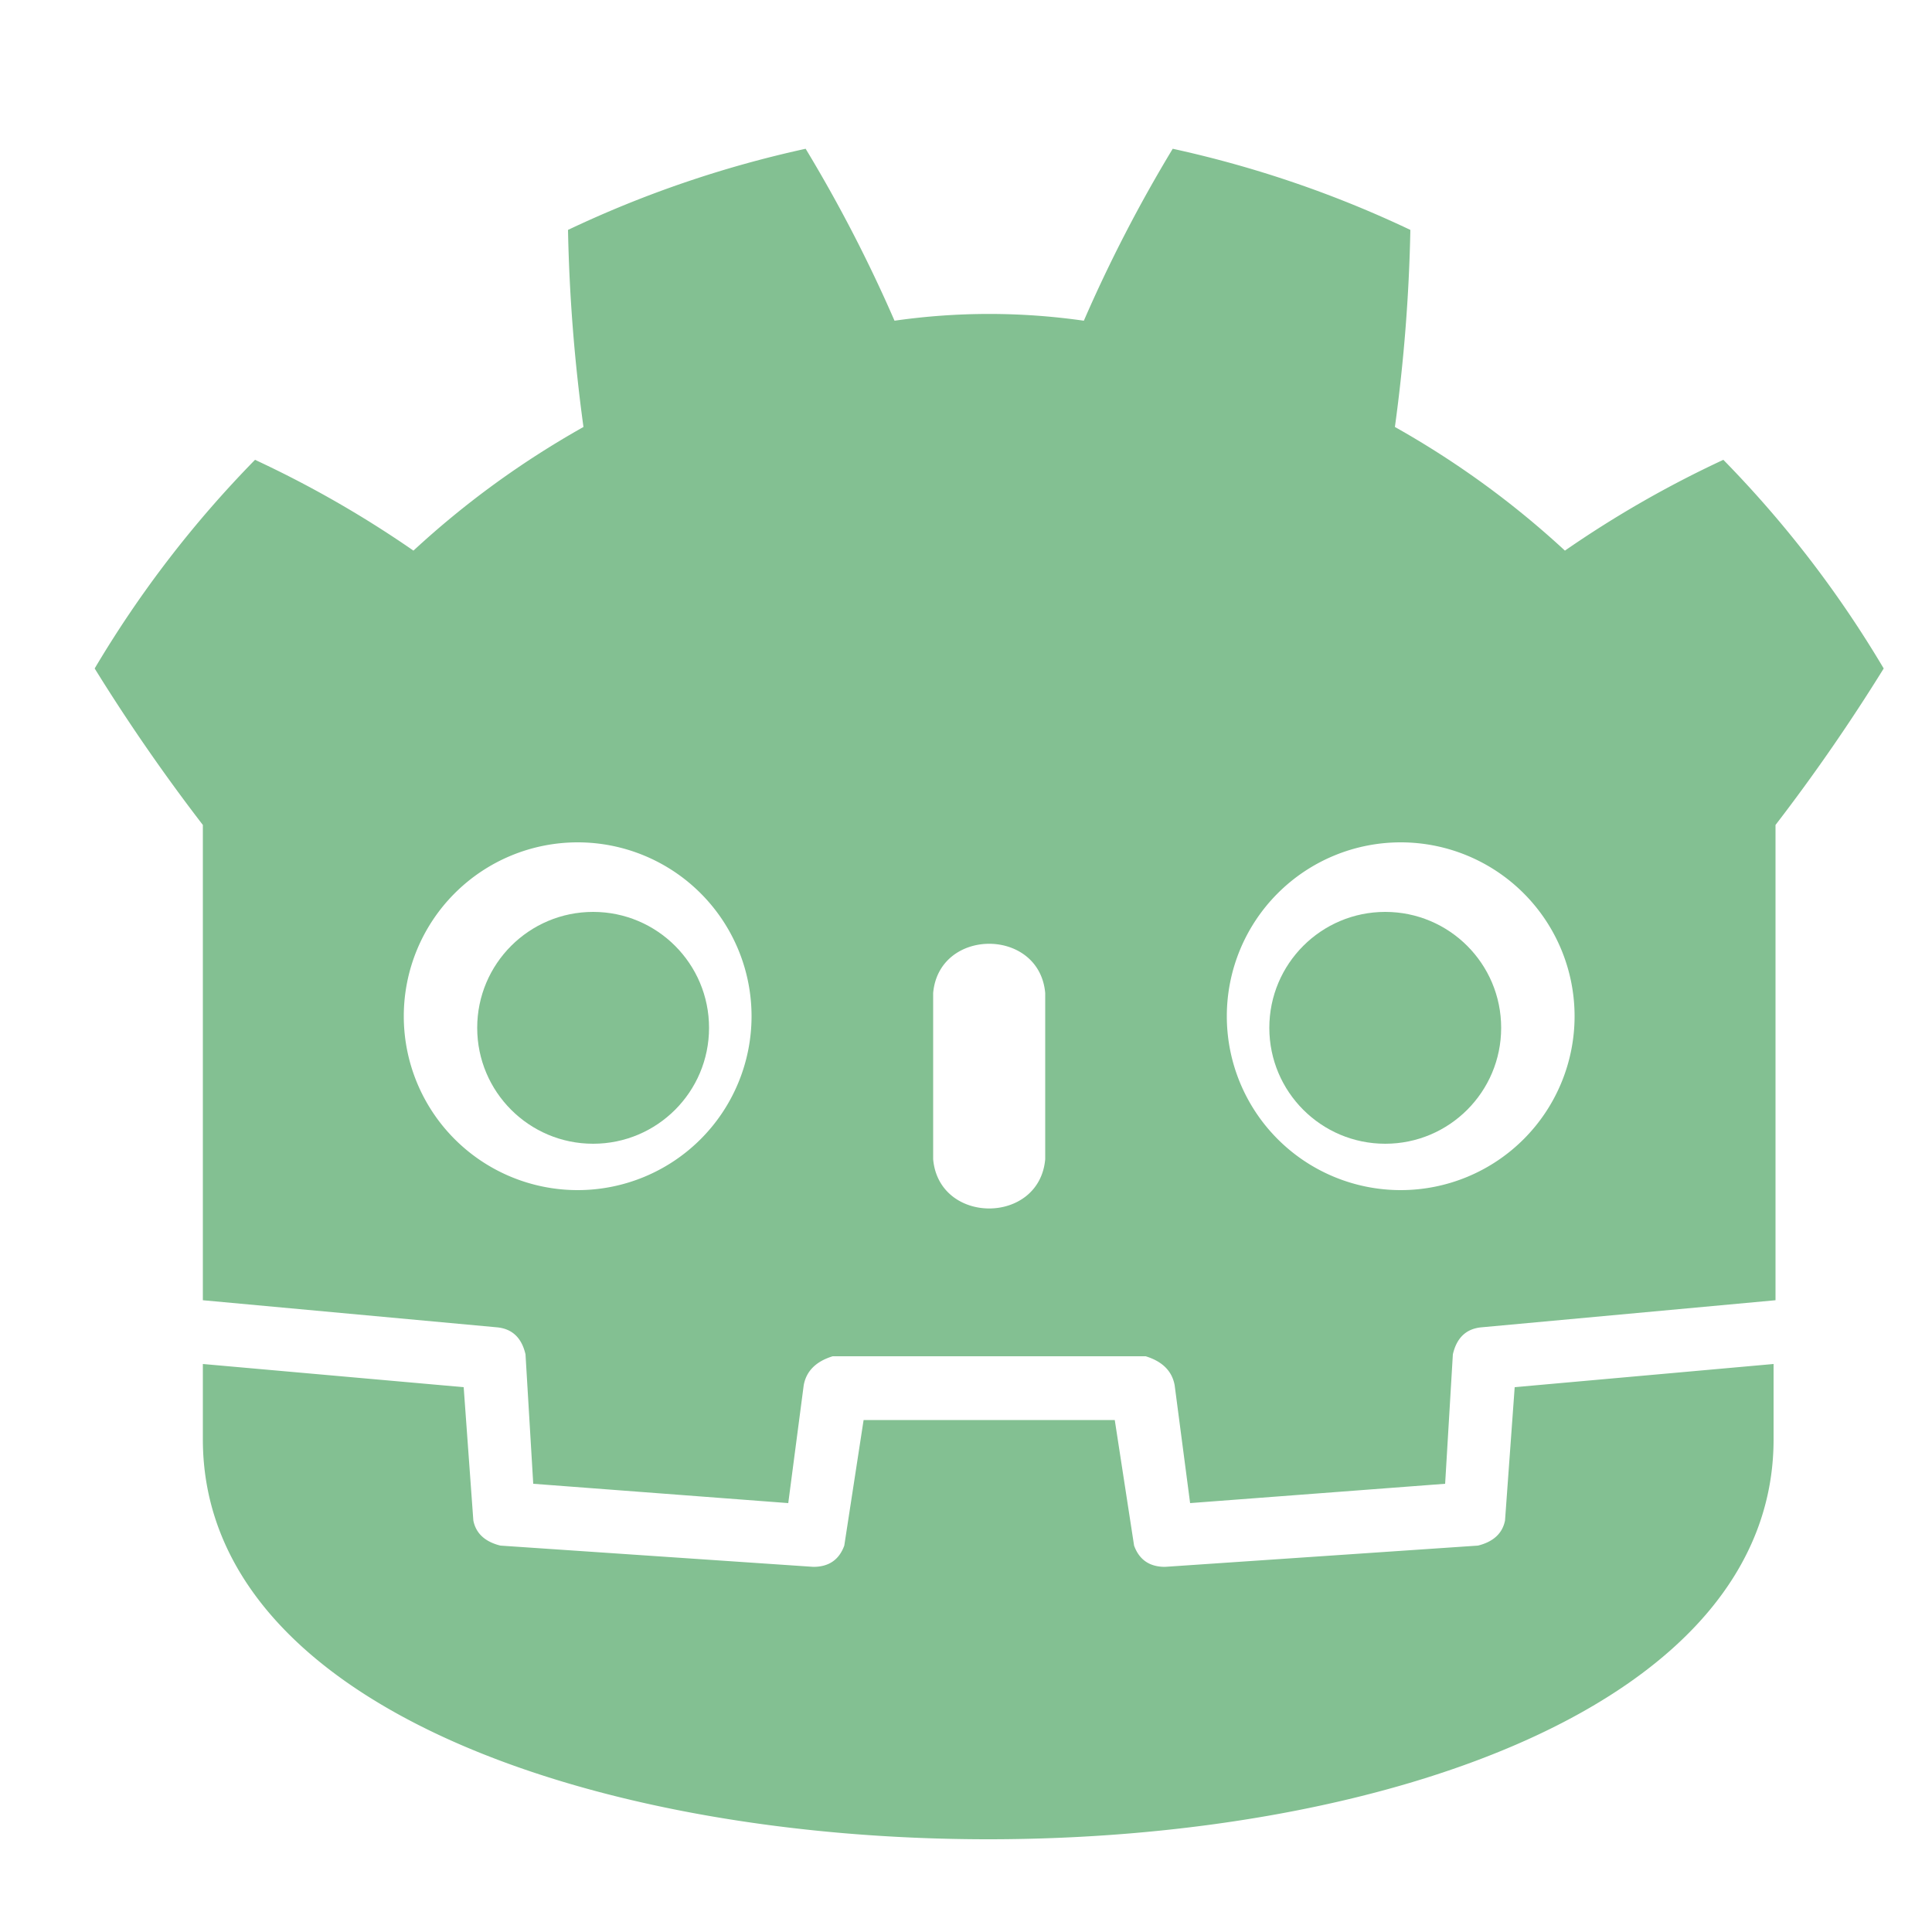 <svg width="16" height="16" viewBox="0 0 16 16" xmlns="http://www.w3.org/2000/svg"><g fill="#83C092" transform="scale(.016)"><path d="m105 673 152 14q12 1 15 14l4 67 132 10 8-61q2-11 15-15h162q13 4 15 15l8 61 132-10 4-67q3-13 15-14l152-14V427q30-39 56-81-35-59-83-108-43 20-82 47-40-37-88-64 7-51 8-102-59-28-123-42-26 43-46 89-49-7-98 0-20-46-46-89-64 14-123 42 1 51 8 102-48 27-88 64-39-27-82-47-48 49-83 108 26 42 56 81zm0 33v39c0 276 813 276 813 0v-39l-134 12-5 69q-2 10-14 13l-162 11q-12 0-16-11l-10-65H447l-10 65q-4 11-16 11l-162-11q-12-3-14-13l-5-69zm378-192c3-34 55-34 58 0v86c-3 34-55 34-58 0zm152 12a90 90 0 0 1 180 0 90 90 0 0 1-180 0zm-426 0a90 90 0 0 1 180 0 90 90 0 0 1-180 0"/><circle cx="307" cy="532" r="60"/><circle cx="717" cy="532" r="60"/></g></svg>
